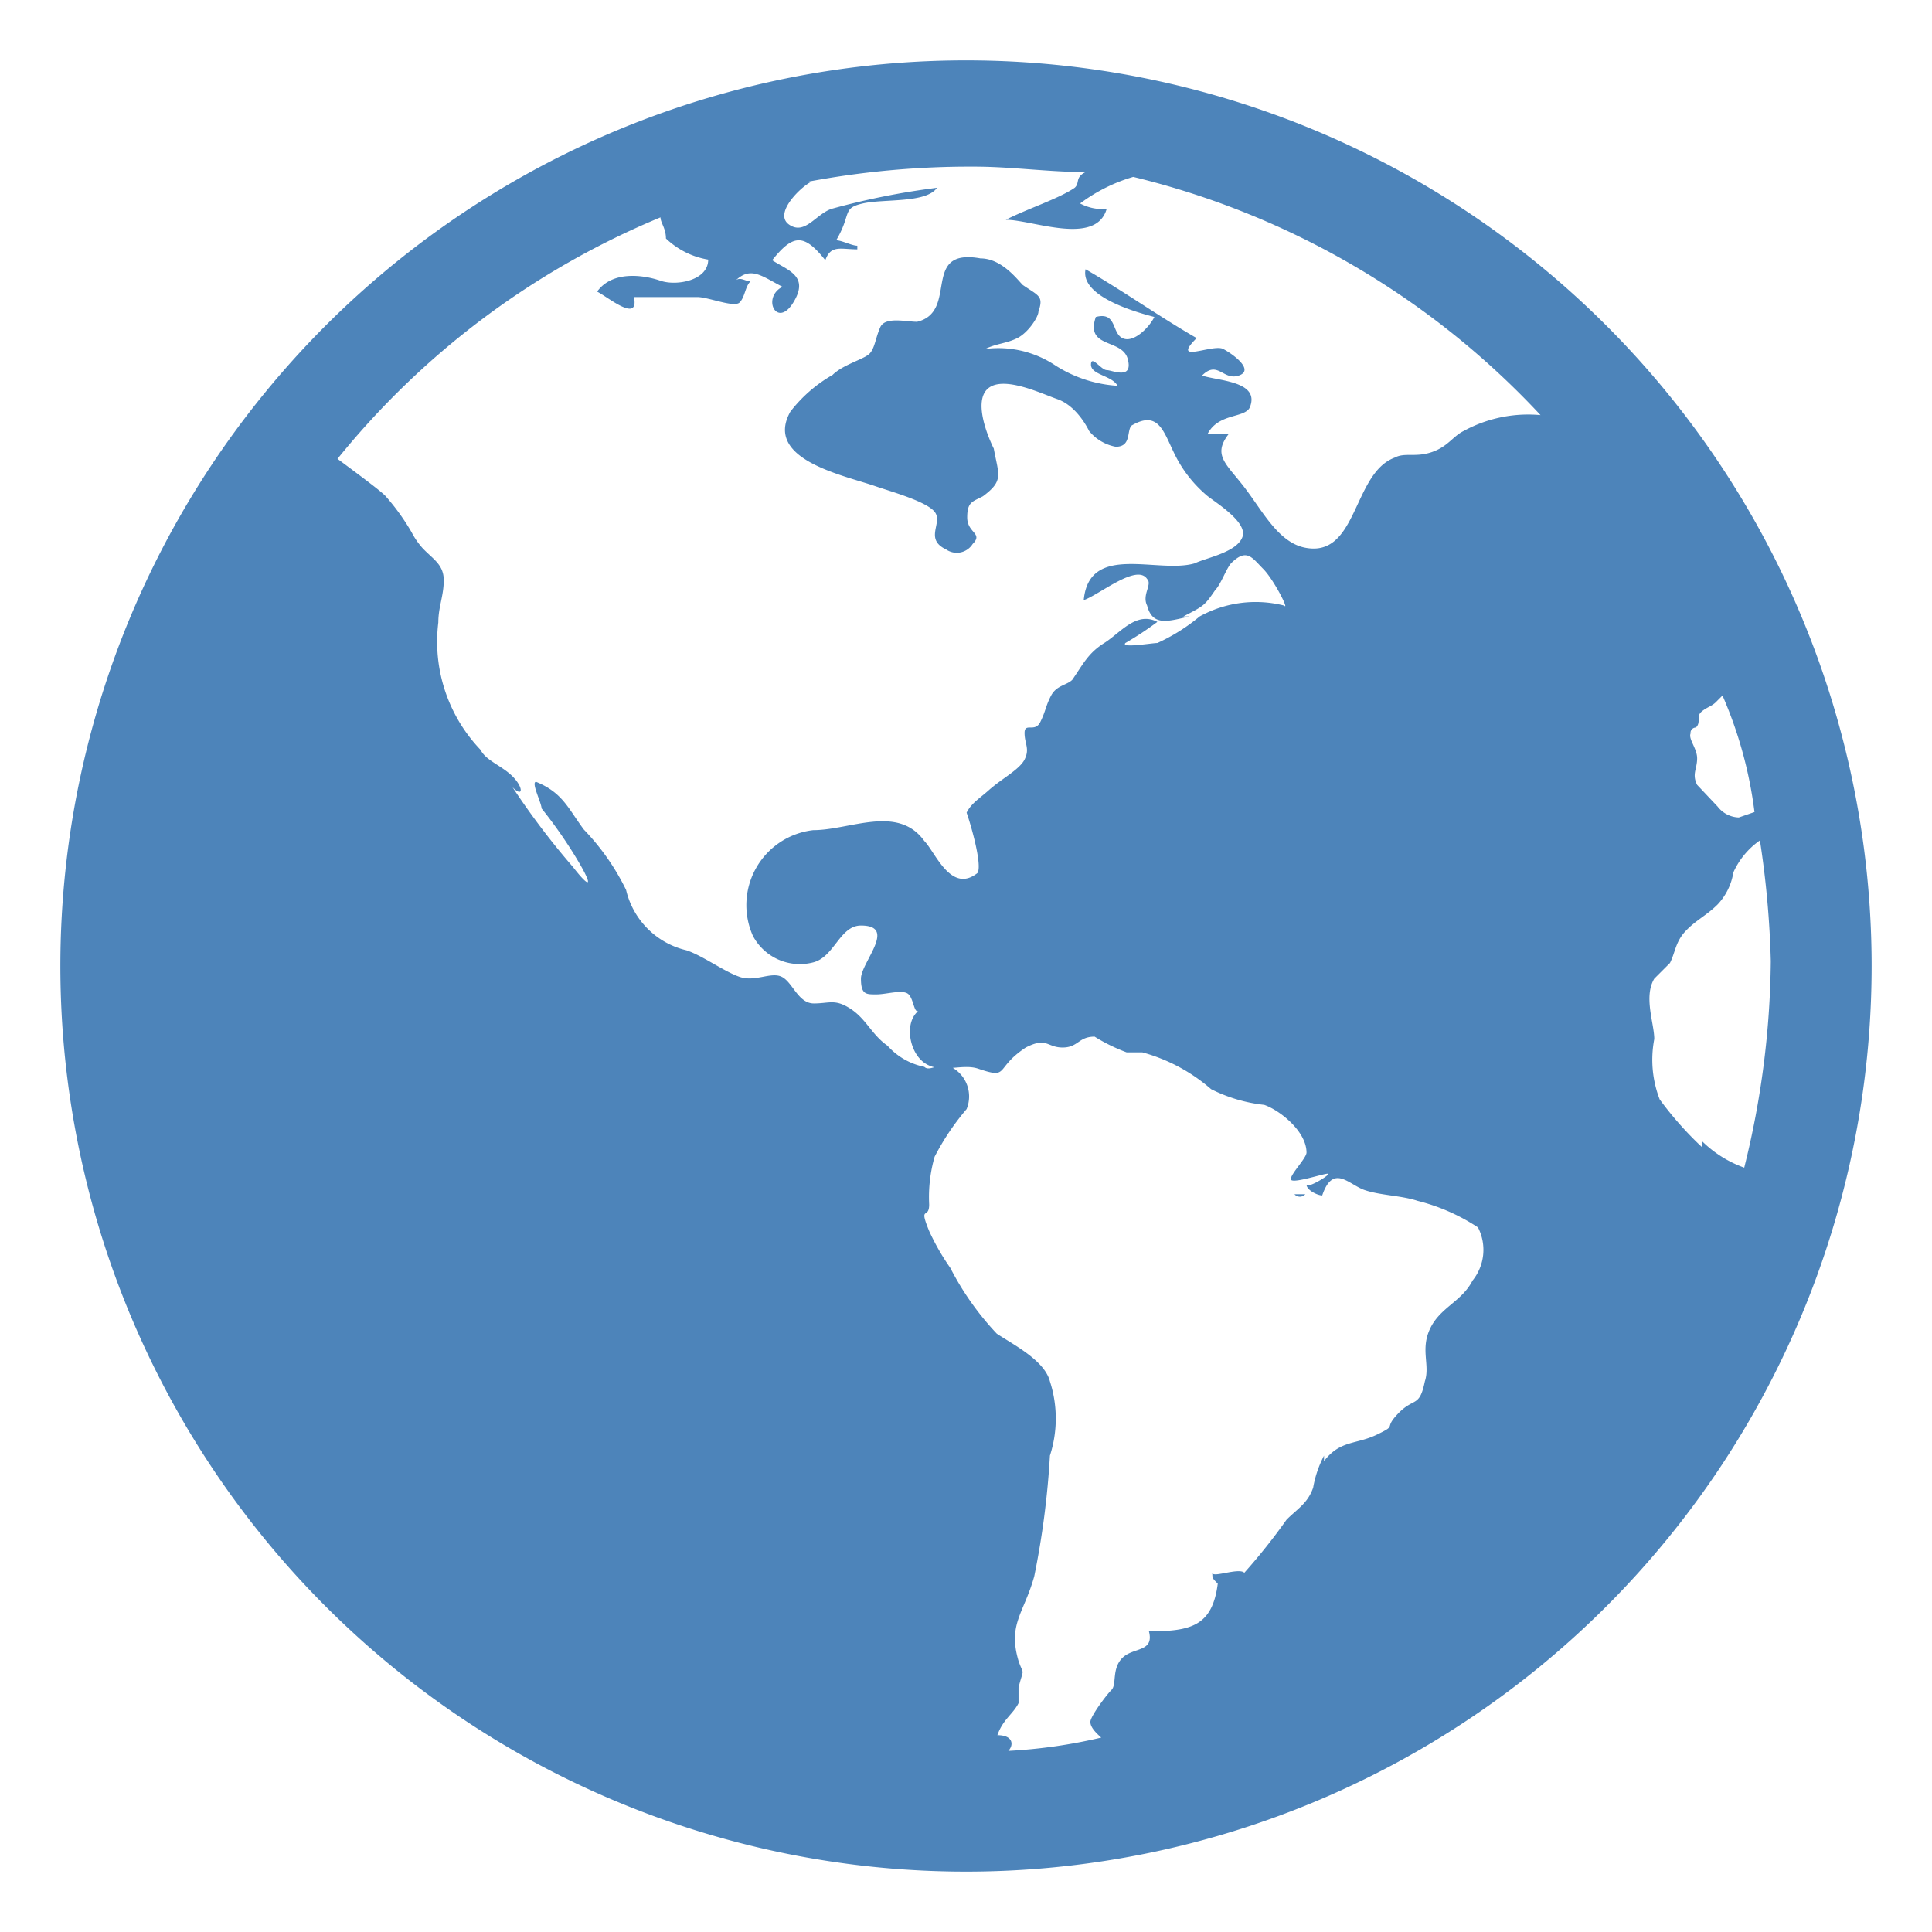 <svg id="图层_1" data-name="图层 1" xmlns="http://www.w3.org/2000/svg" viewBox="0 0 32 32"><title>画板 8</title><path d="M15.74,13.46Zm5.88,6.32h-.18a.12.12,0,0,0,.18,0ZM16,1A15,15,0,1,0,31,16,15,15,0,0,0,16,1Zm9.56,5.88a2.23,2.23,0,0,0-1.32.26c-.18.09-.26.26-.53.35s-.44,0-.61.09c-.7.26-.61,1.67-1.49,1.49-.44-.09-.7-.61-1-1s-.53-.53-.26-.88H20c.18-.35.61-.26.7-.44.18-.44-.53-.44-.79-.53.26-.26.35.09.61,0s-.09-.35-.26-.44-.88.26-.44-.18c-.61-.35-1.23-.79-1.84-1.14-.09.44.79.7,1.14.79-.09.18-.35.44-.53.35s-.09-.44-.44-.35c-.18.53.44.35.53.7s-.26.18-.35.18-.26-.26-.26-.09.35.18.44.35a2.15,2.15,0,0,1-1.05-.35,1.7,1.7,0,0,0-1.14-.26c.18-.09.35-.09.53-.18s.35-.35.35-.44c.09-.26,0-.26-.26-.44-.09-.09-.35-.44-.7-.44-1-.18-.35.88-1.05,1.05-.18,0-.53-.09-.61.09s-.09.35-.18.44-.44.18-.61.35a2.36,2.36,0,0,0-.7.61c-.44.79.88,1.05,1.4,1.23.26.09.88.26,1,.44s-.18.44.18.61a.31.31,0,0,0,.44-.09c.18-.18-.09-.18-.09-.44s.09-.26.26-.35c.35-.26.26-.35.18-.79-.09-.18-.35-.79-.09-1s.88.09,1.14.18.44.35.53.53a.75.75,0,0,0,.44.26c.26,0,.18-.26.26-.35.44-.26.53.09.7.44a2.11,2.11,0,0,0,.53.7c.09.09.7.44.61.7s-.61.35-.79.44c-.61.18-1.75-.35-1.84.61.26-.09.88-.61,1.05-.35.09.09-.09.26,0,.44.09.35.35.26.7.18H19.6c.35-.18.35-.18.53-.44.09-.09.18-.35.26-.44.26-.26.35-.09.53.09s.44.7.35.61a1.92,1.92,0,0,0-1.4.18,3.08,3.08,0,0,1-.7.44c-.09,0-.61.09-.53,0a5.38,5.38,0,0,0,.53-.35c-.35-.18-.61.18-.88.35s-.35.35-.53.61c-.09.09-.26.09-.35.26s-.09.26-.18.44-.26,0-.26.18.09.26,0,.44-.44.35-.61.53l.09-.09c-.18.18-.35.26-.44.44.09.26.26.88.18,1-.44.35-.7-.35-.88-.53-.44-.61-1.23-.18-1.84-.18a1.25,1.25,0,0,0-1,1.75.88.88,0,0,0,1,.44c.35-.09.44-.61.79-.61.61,0,0,.61,0,.88s.09.26.26.26.44-.09.53,0,.09.35.18.26c-.26.18-.18.7.09.88s.61,0,.88.09c.53.18.26,0,.79-.35.35-.18.35,0,.61,0s.26-.18.53-.18a2.93,2.93,0,0,0,.53.26h.26a2.89,2.89,0,0,1,1.14.61,2.57,2.57,0,0,0,.88.26c.26.09.7.44.7.79,0,.09-.26.35-.26.44s.53-.09.61-.09-.35.26-.35.18c0,.09.18.18.26.18.18-.53.44-.18.7-.09s.61.09.88.18a3.24,3.24,0,0,1,1,.44.81.81,0,0,1-.09.88c-.18.35-.53.44-.7.79s0,.61-.09.88c-.09.44-.18.26-.44.53s0,.18-.35.35-.61.09-.88.44v-.09a1.82,1.82,0,0,0-.18.53c-.09.26-.26.35-.44.53a10.05,10.05,0,0,1-.7.88c-.09-.09-.53.09-.53,0,0,.09,0,.09.09.18-.09.7-.44.79-1.14.79.09.35-.26.26-.44.44s-.09.44-.18.53-.35.44-.35.53.09.18.18.26A8.65,8.65,0,0,1,16.7,29c.09-.09.09-.26-.18-.26.09-.26.26-.35.35-.53v-.26c.09-.35.09-.18,0-.44-.18-.61.09-.79.26-1.4a14,14,0,0,0,.26-2,2,2,0,0,0,0-1.23c-.09-.35-.61-.61-.88-.79A4.72,4.72,0,0,1,15.74,21a3.81,3.81,0,0,1-.35-.61c-.18-.44,0-.18,0-.44a2.43,2.43,0,0,1,.09-.79,4.12,4.12,0,0,1,.53-.79.55.55,0,0,0-.26-.7c-.18-.09-.35.09-.44,0a1.11,1.11,0,0,1-.61-.35c-.26-.18-.35-.44-.61-.61s-.35-.09-.61-.09-.35-.35-.53-.44-.44.09-.7,0-.61-.35-.88-.44a1.34,1.34,0,0,1-1-1,3.89,3.89,0,0,0-.7-1c-.26-.35-.35-.61-.79-.79-.09,0,.09.35.09.44a7.59,7.59,0,0,1,.61.88c.26.44.18.44-.09.09a12.56,12.56,0,0,1-1-1.32c.18.18.18,0,0-.18s-.44-.26-.53-.44a2.59,2.59,0,0,1-.7-2.11c0-.26.09-.44.09-.7s-.18-.35-.35-.53a1.27,1.27,0,0,1-.18-.26,3.7,3.7,0,0,0-.44-.61c-.09-.09-.44-.35-.79-.61a13.55,13.55,0,0,1,5.35-4c0,.09.09.18.09.35a1.33,1.33,0,0,0,.7.35c0,.35-.53.44-.79.35s-.79-.18-1.05.18c.18.09.7.53.61.09h1.05c.18,0,.61.18.7.09s.09-.26.18-.35c-.09,0-.18-.09-.26,0,.26-.26.44-.09.79.09-.35.18-.09.7.18.26s-.09-.53-.35-.7c.35-.44.53-.44.88,0,.09-.26.26-.18.53-.18V4.07c-.09,0-.26-.09-.35-.09.26-.44.09-.53.44-.61s1.05,0,1.23-.26a12.4,12.4,0,0,0-1.75.35c-.26.09-.44.44-.7.26s.18-.61.35-.7h-.09a14.51,14.51,0,0,1,2.81-.26c.61,0,1.23.09,1.84.09-.18.09-.09.18-.18.26-.26.18-.79.35-1.14.53.44,0,1.49.44,1.67-.18a.79.79,0,0,1-.44-.09,2.75,2.75,0,0,1,.88-.44,13.59,13.59,0,0,1,6.75,3.95ZM28,12.14a.09.09,0,0,1,.09-.09c.09-.09,0-.18.09-.26s.18-.09.26-.18l.09-.09a7,7,0,0,1,.53,1.93l-.26.09a.46.46,0,0,1-.35-.18L28.11,13c-.09-.18,0-.26,0-.44s-.18-.35-.09-.44ZM28.19,19a5.7,5.7,0,0,1-.7-.79,1.82,1.82,0,0,1-.09-1c0-.26-.18-.7,0-1l.26-.26c.09-.18.09-.35.26-.53s.35-.26.53-.44a1,1,0,0,0,.26-.53,1.29,1.29,0,0,1,.44-.53,15.67,15.67,0,0,1,.18,2,14.62,14.62,0,0,1-.44,3.42,1.91,1.91,0,0,1-.7-.44Zm0,0" style="fill:#4d84ba"/></svg>